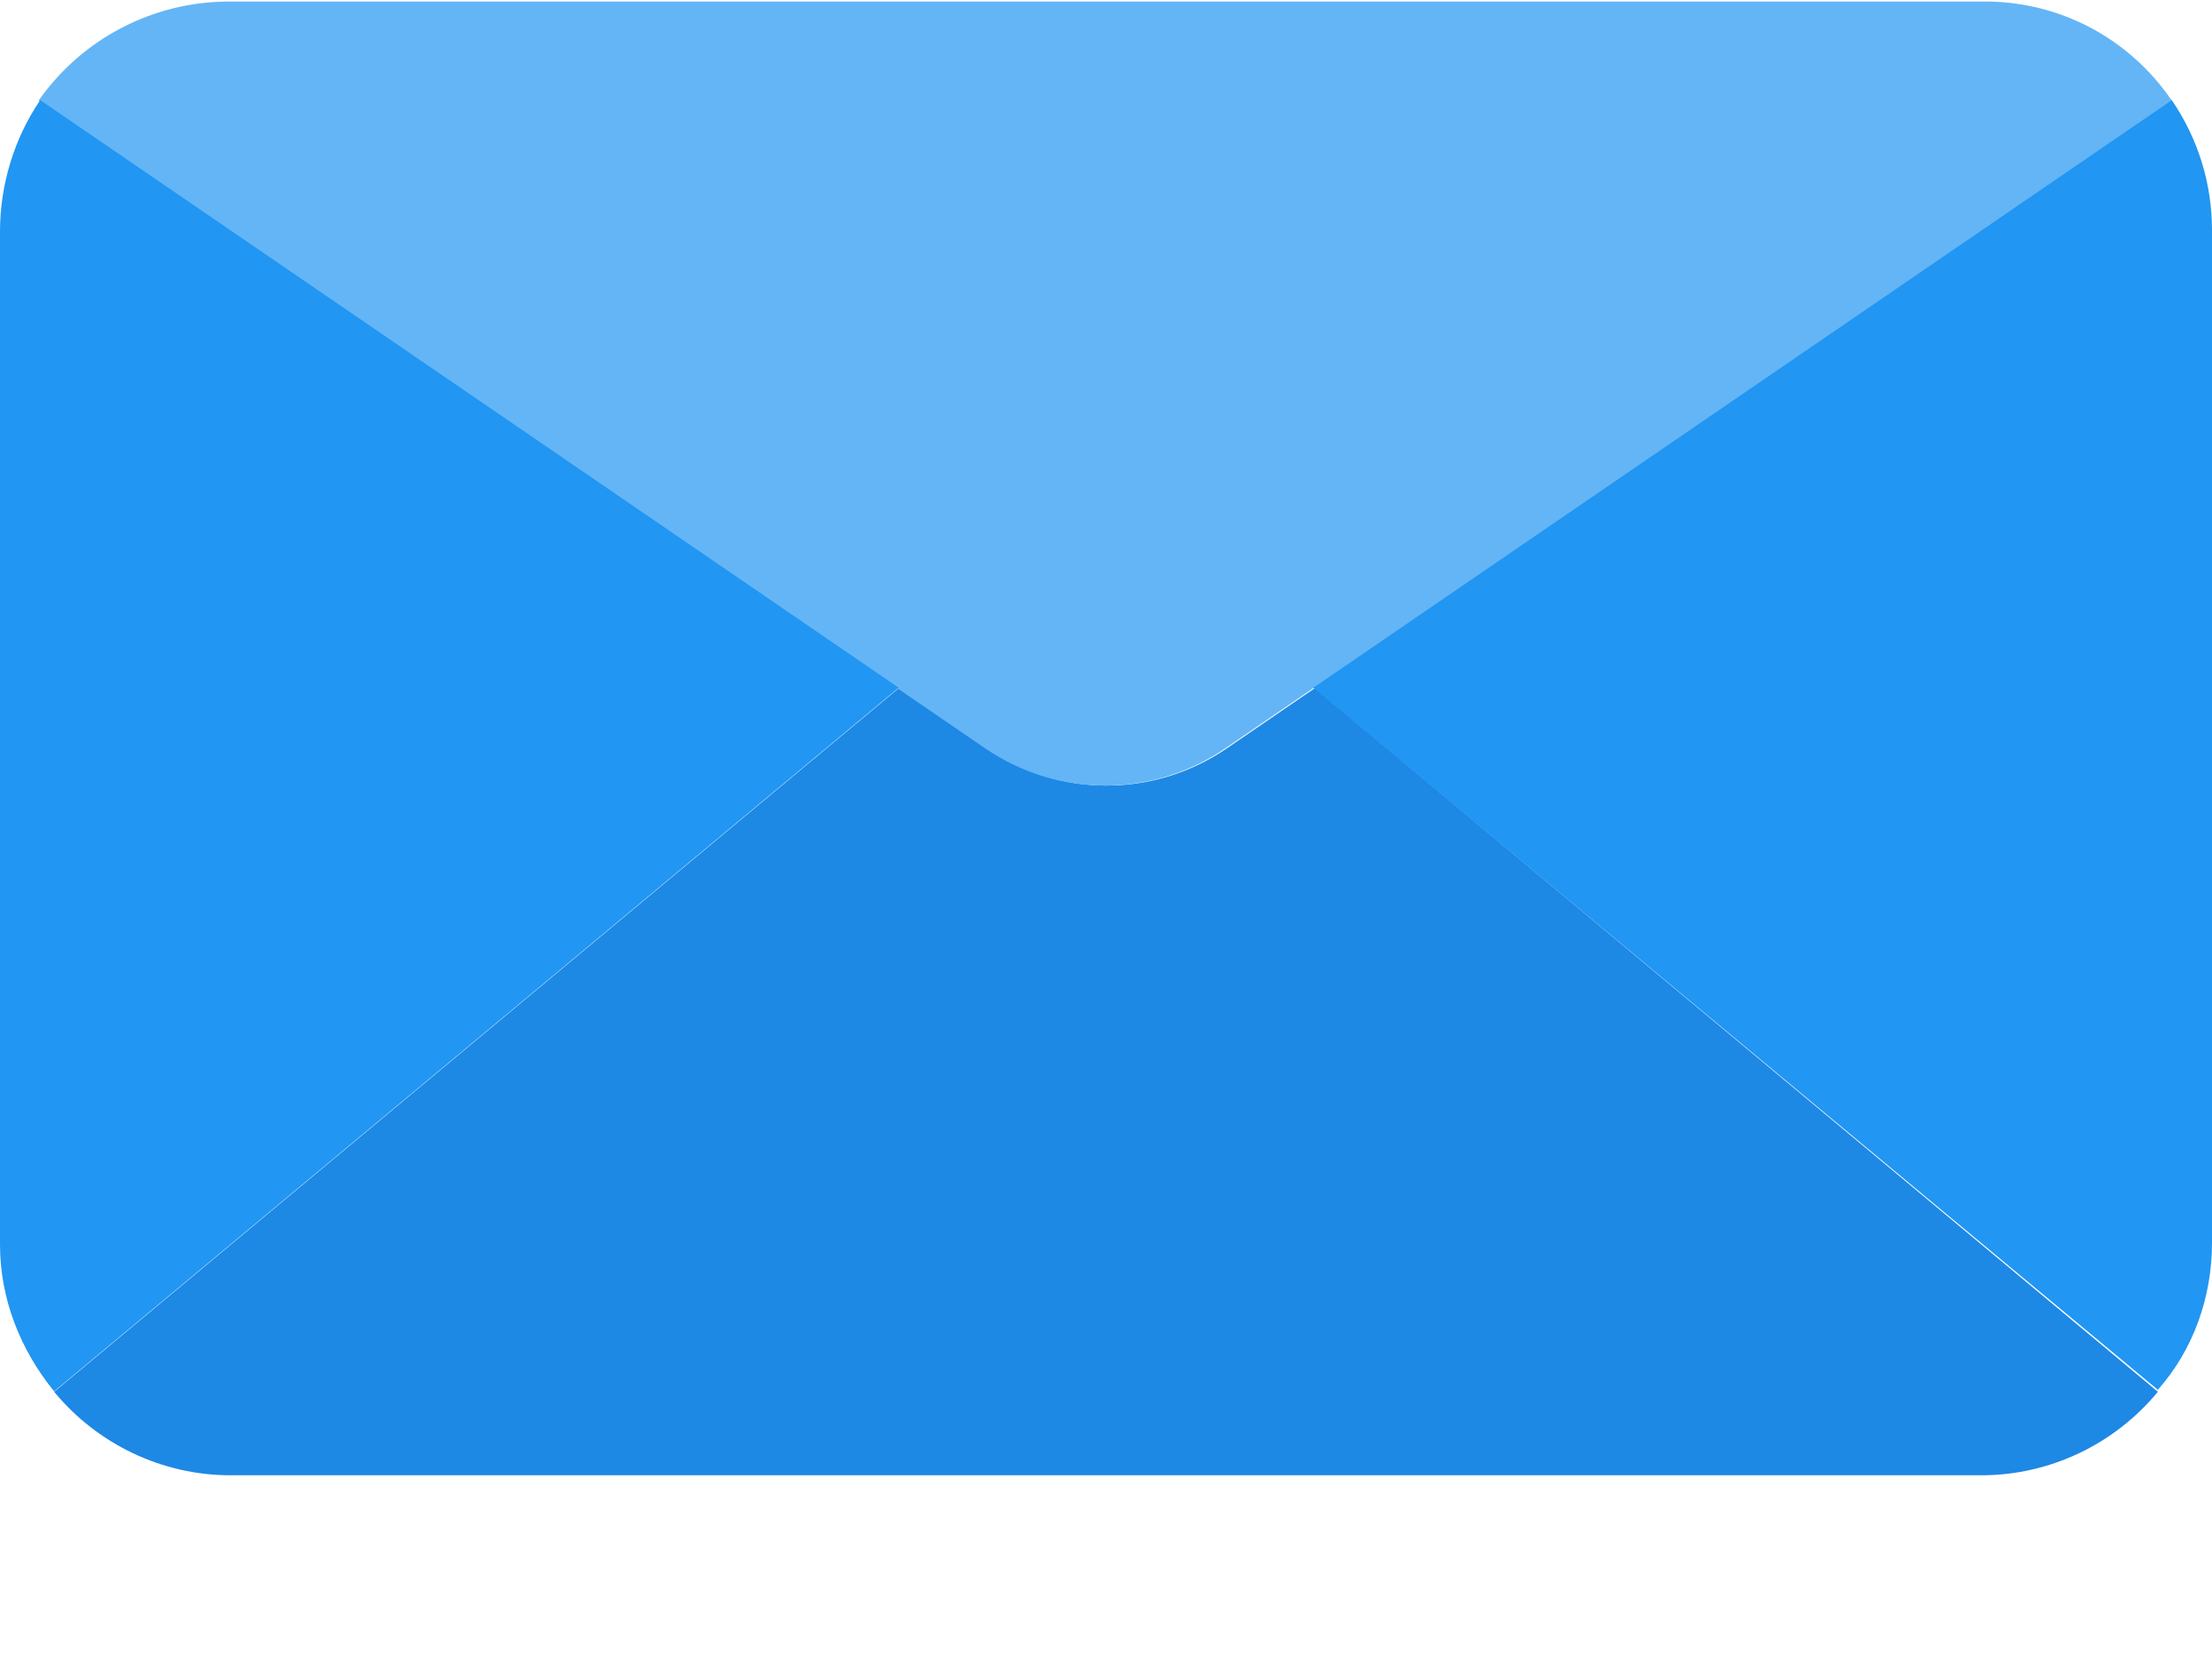 <?xml version="1.0" encoding="utf-8"?>
<!-- Generator: Adobe Illustrator 23.0.0, SVG Export Plug-In . SVG Version: 6.00 Build 0)  -->
<svg version="1.1" id="Layer_1" xmlns="http://www.w3.org/2000/svg" xmlns:xlink="http://www.w3.org/1999/xlink" x="0px" y="0px"
	 viewBox="0 0 143 107" style="enable-background:new 0 0 143 107;" xml:space="preserve">
<style type="text/css">
	.st0{fill:#1E88E5;}
	.st1{fill:#64B5F6;}
	.st2{fill:#2196F3;}
</style>
<g id="Group_37" transform="translate(-623 -96)">
	<g id="mail" transform="translate(623 119)">
		<path id="Path_58" class="st0" d="M139.5,67c-2.8,3.4-7,5.4-11.4,5.4H14.9c-4.4,0-8.6-2-11.4-5.4l54.6-45.5l5.7,3.9
			c4.7,3.2,10.8,3.2,15.5,0l5.7-3.9L139.5,67z"/>
		<path id="Path_59" class="st1" d="M140.4-16.5l-55.5,38l-5.7,3.9c-4.7,3.2-10.8,3.2-15.5,0l-5.7-3.9l-55.5-38
			c2.8-4,7.4-6.4,12.3-6.4h113.2C133-23,137.6-20.6,140.4-16.5z"/>
		<g id="Group_11" transform="translate(0 5.673)">
			<path id="Path_60" class="st2" d="M58.1,15.8L3.5,61.3c-2.2-2.7-3.5-6-3.5-9.5v-65.5c0-3,0.9-6,2.6-8.5L58.1,15.8z"/>
			<path id="Path_61" class="st2" d="M143-13.8v65.5c0,3.5-1.2,6.9-3.5,9.5L84.9,15.8l55.5-38C142.1-19.7,143-16.8,143-13.8z"/>
		</g>
	</g>
</g>
</svg>
